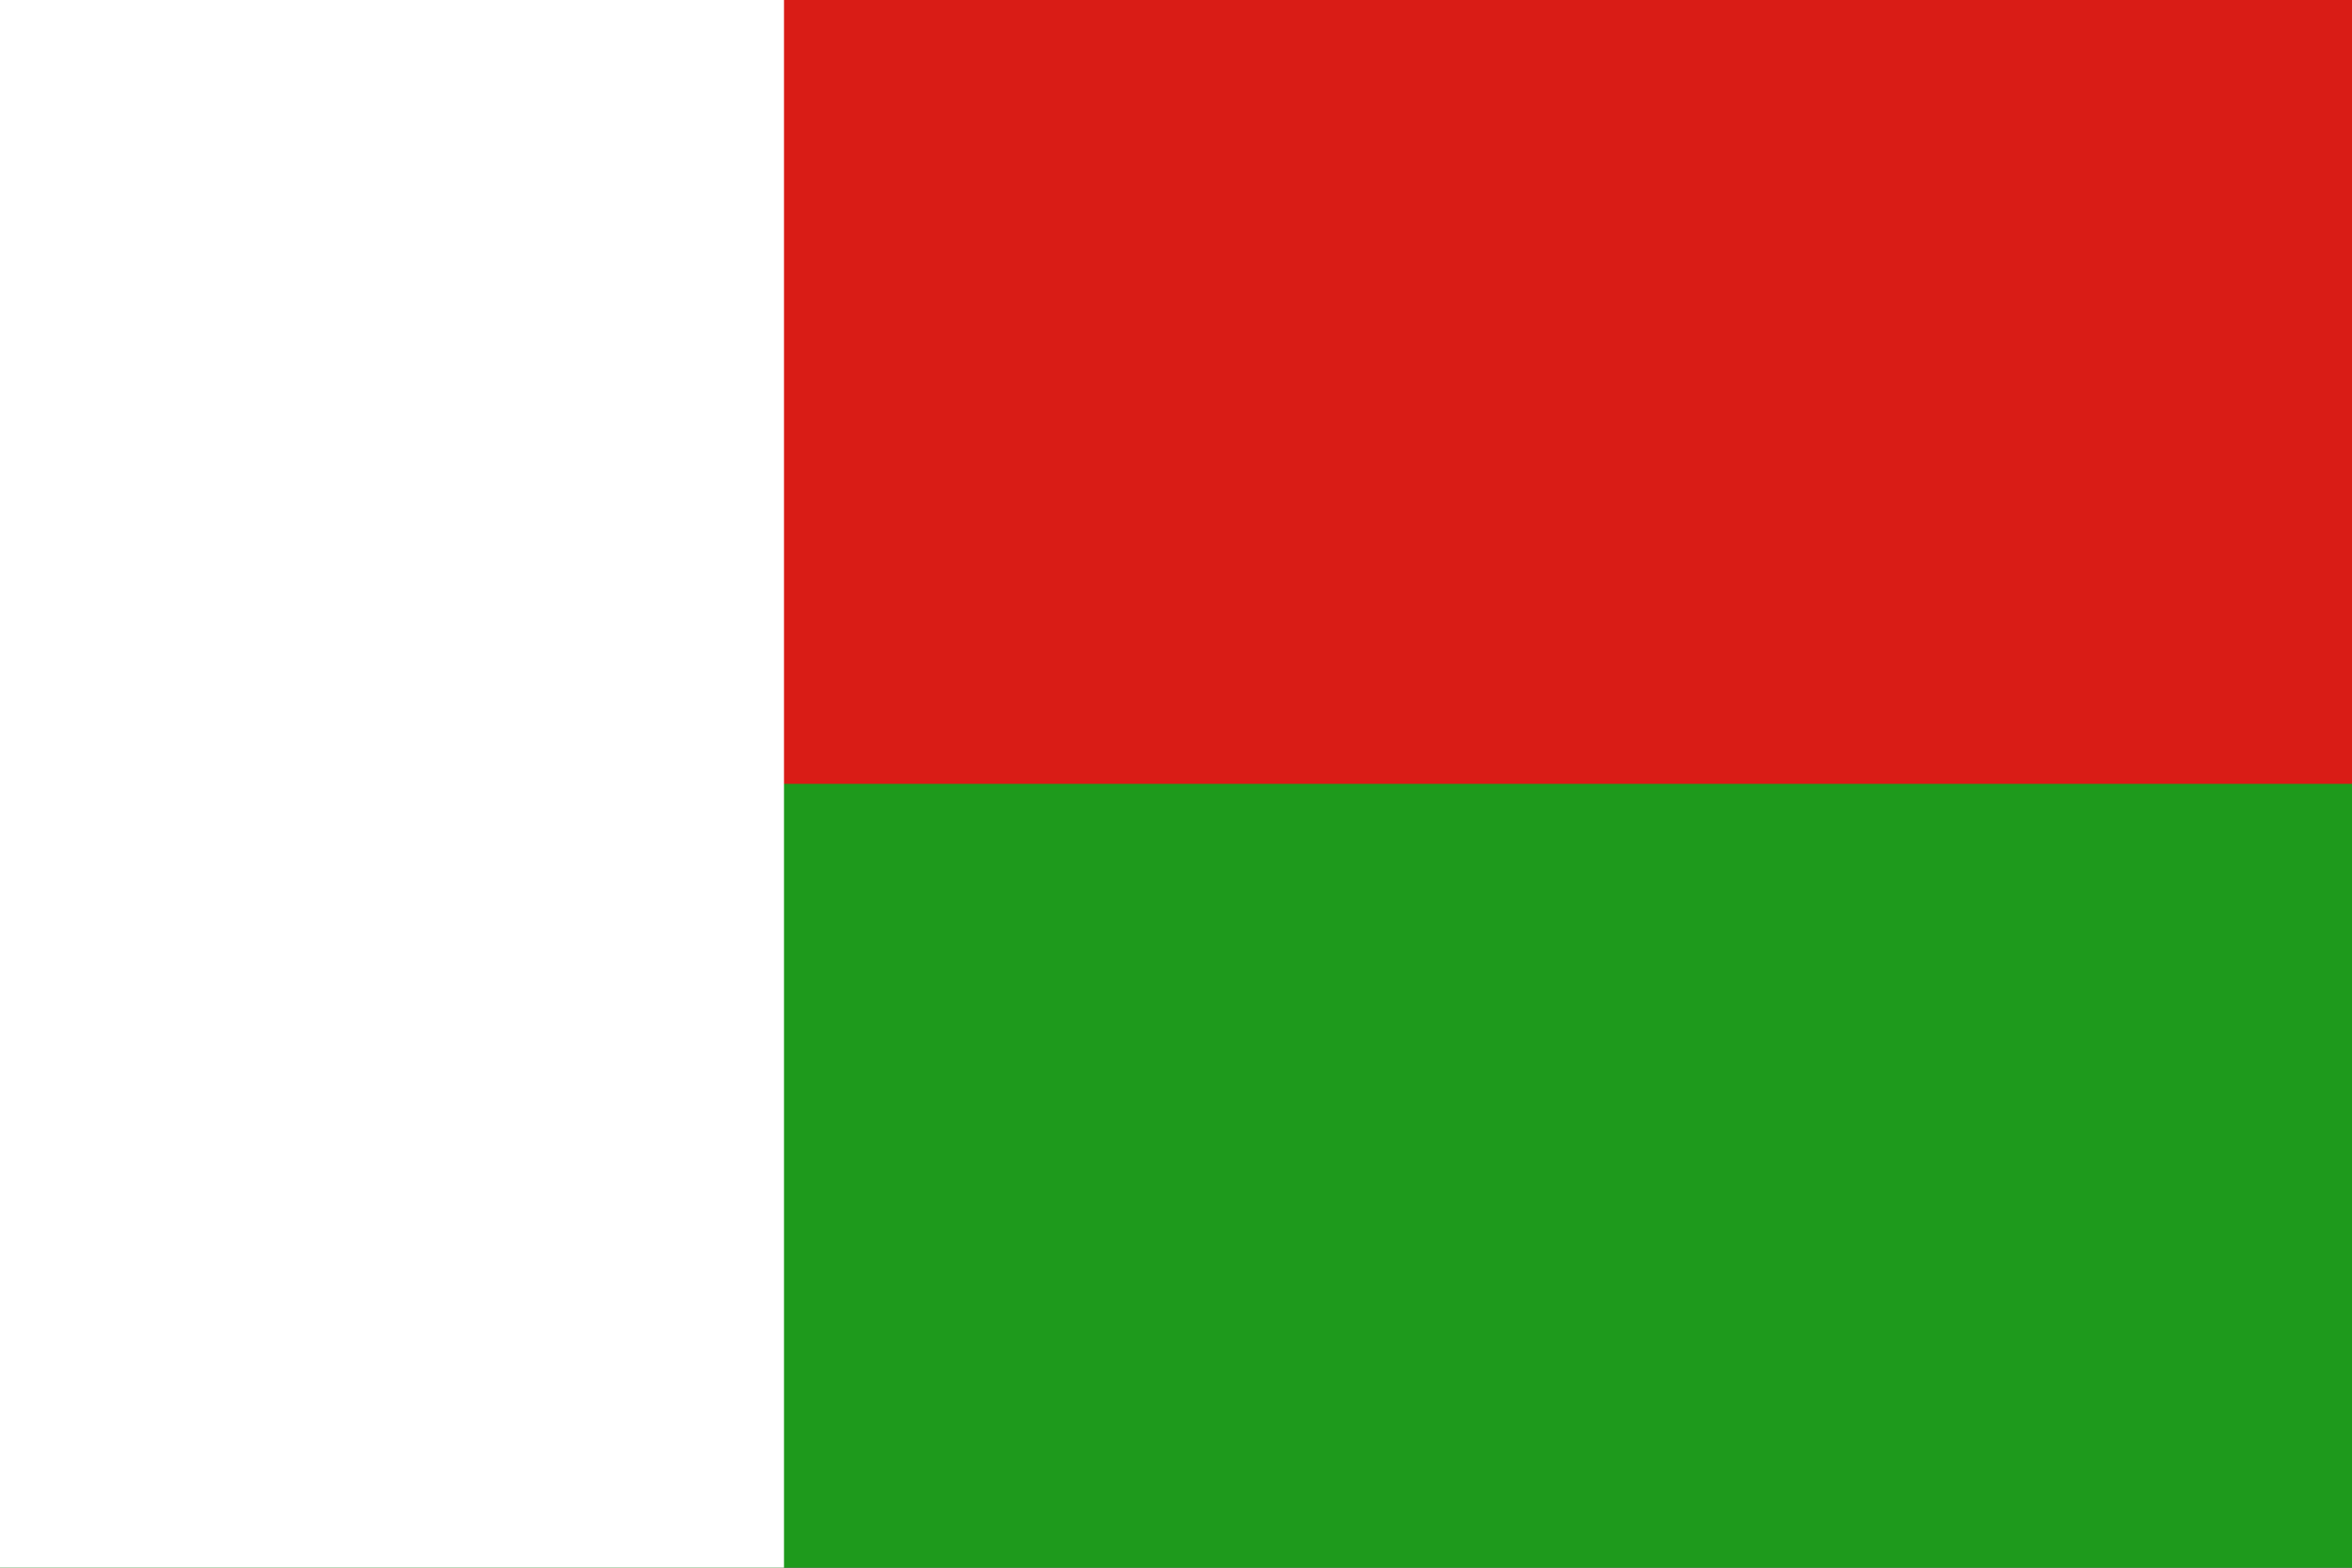 <svg width="180" height="120" viewBox="0 0 180 120" fill="none" xmlns="http://www.w3.org/2000/svg">
<rect x="0" y="0" width="180" height="120" fill="#333333" stroke="none"/>
<g clip-path="url(#clip0_307_50355)">
<path d="M0 0H180V120H0V0Z" fill="#1E9A1C"/>
<path d="M0 0H180V60H0V0Z" fill="#D91C16"/>
<path d="M0 0H60V120H0V0Z" fill="white"/>
</g>
<defs>
<clipPath id="clip0_307_50355">
<rect width="180" height="120" fill="white"/>
</clipPath>
</defs>
</svg>
